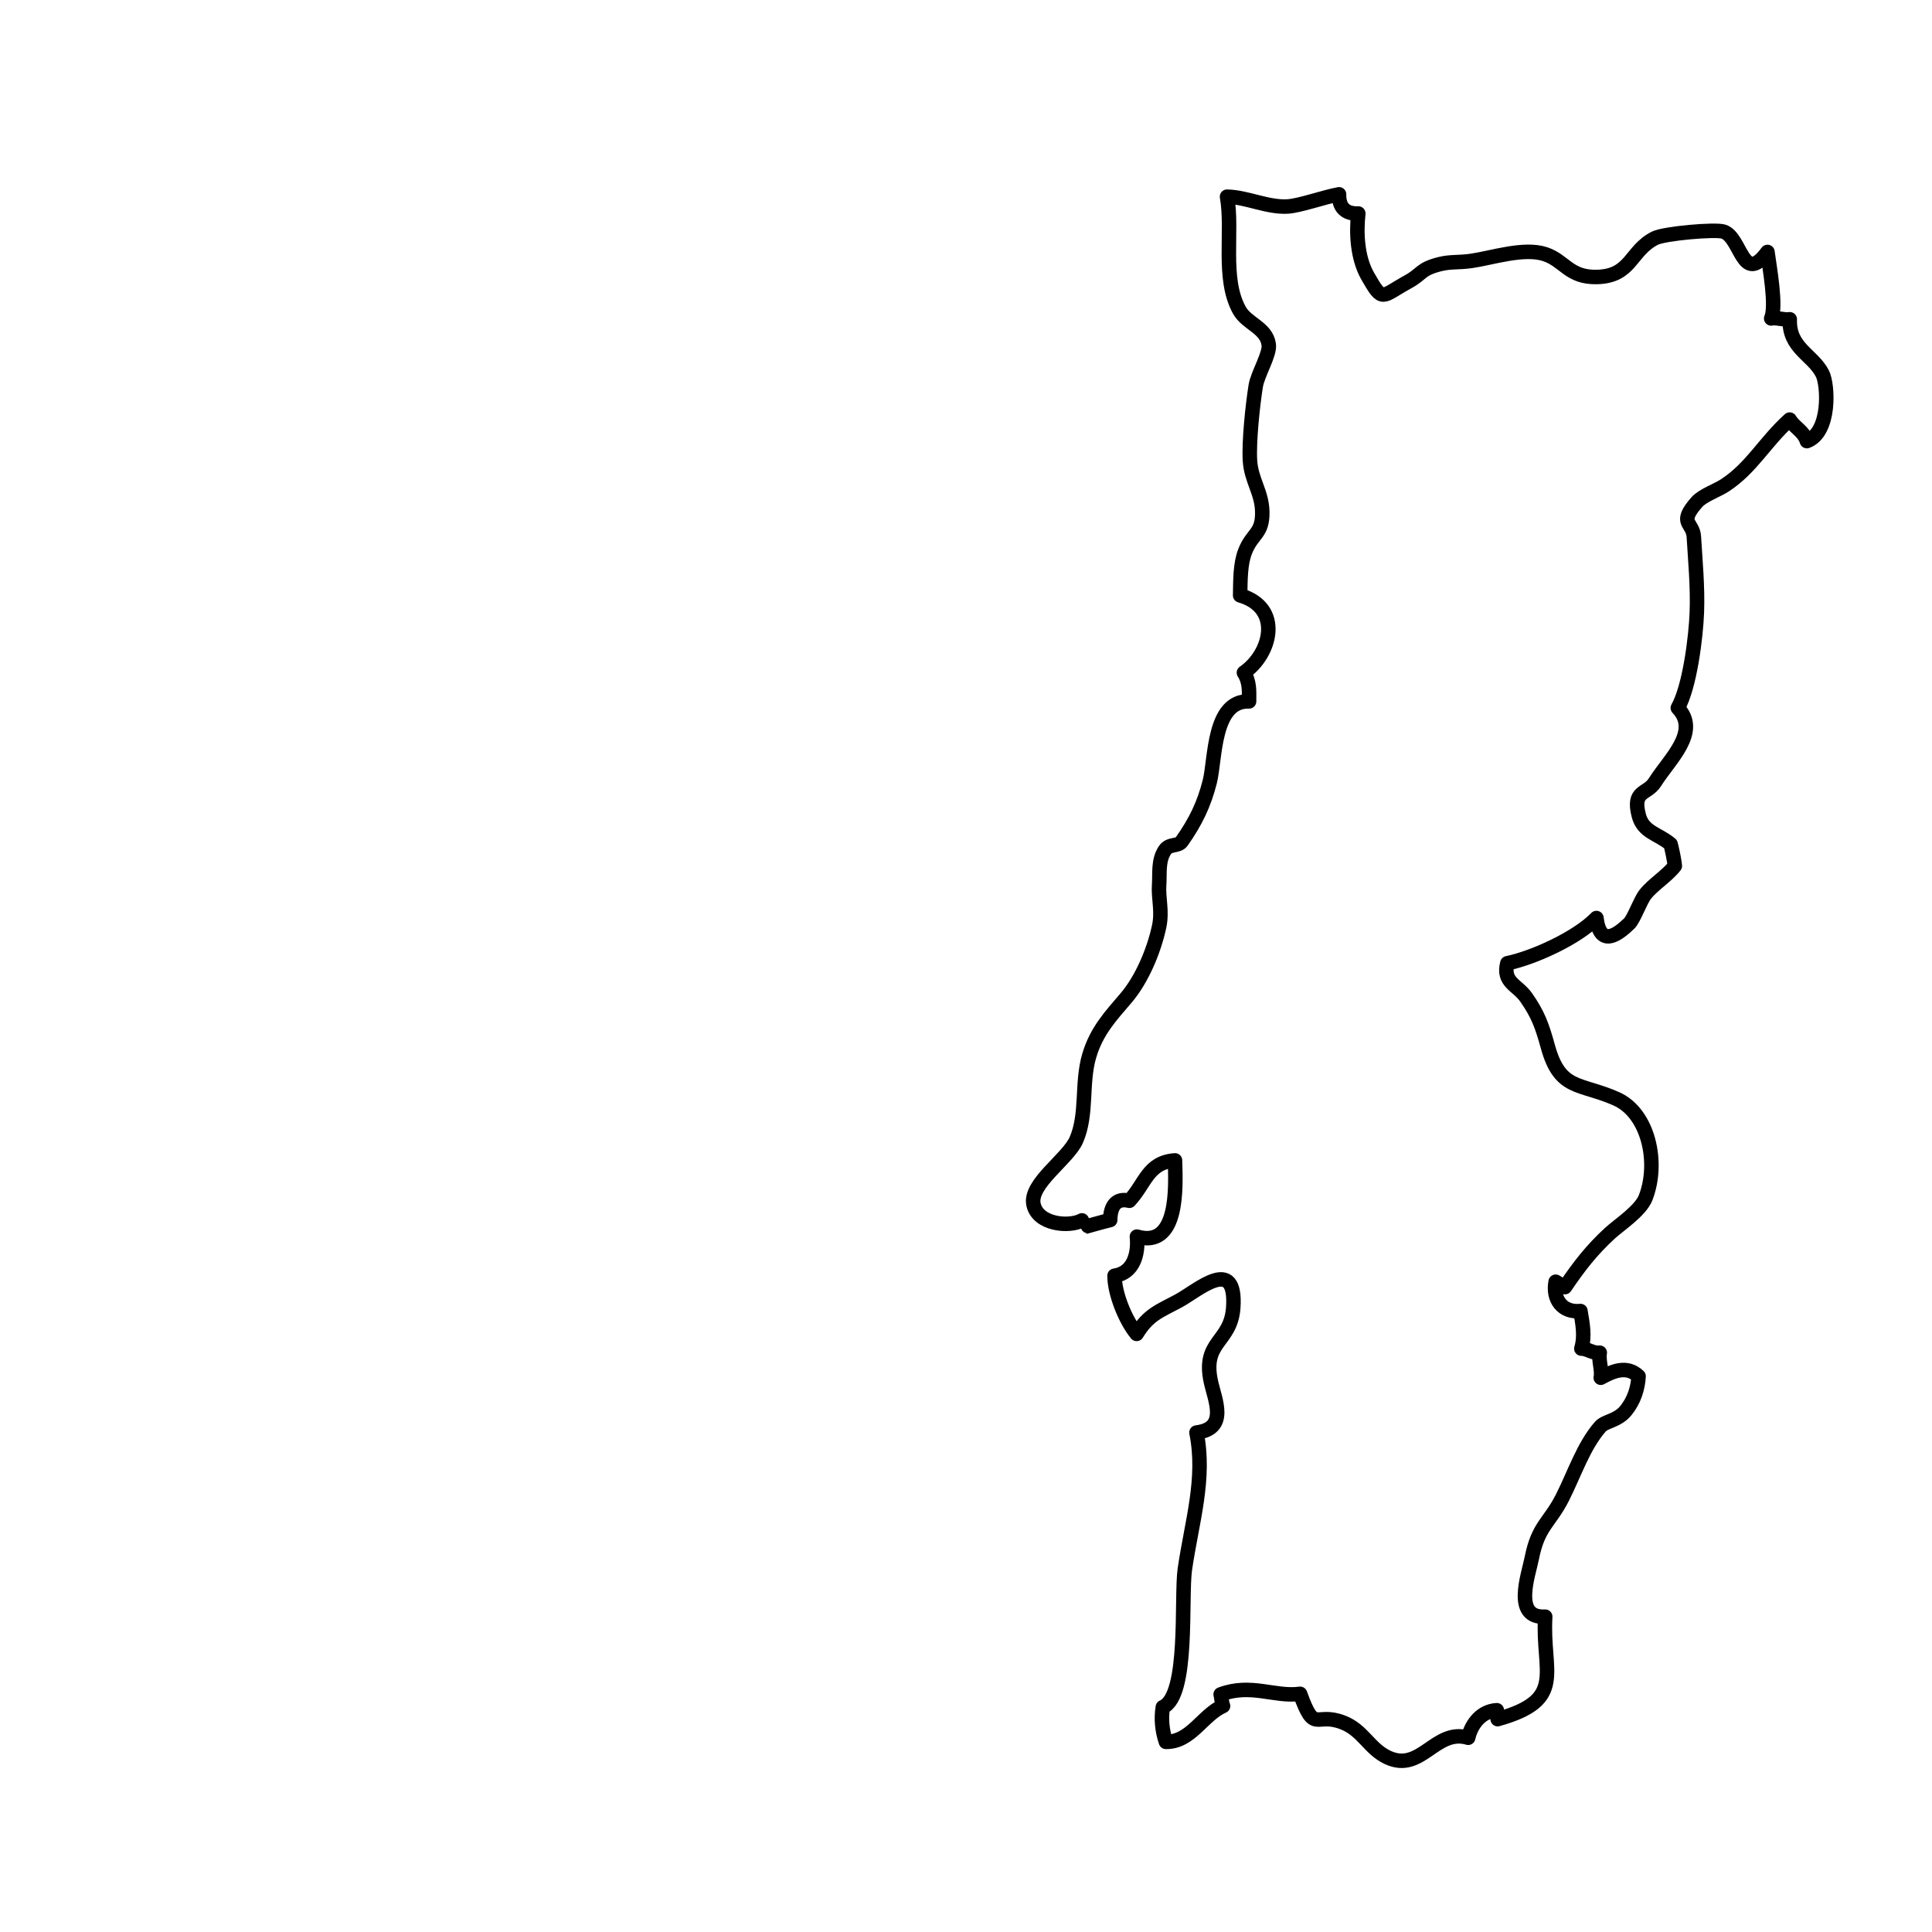 <svg height='100px' width='100px'  fill="#000000" xmlns="http://www.w3.org/2000/svg" xmlns:xlink="http://www.w3.org/1999/xlink" version="1.1" x="0px" y="0px" viewBox="0 0 100 100" enable-background="new 0 0 100 100" xml:space="preserve"><g display="none"><polygon display="inline" opacity="0.3" fill-rule="evenodd" clip-rule="evenodd" points="80.732,87.458 80.622,84.384    78.73,81.357 81.756,75.682 84.973,73.03 85.352,70.575 82.51,70.38 80.622,66.596 84.782,62.438 84.594,57.136 81.564,55.242    78.159,48.817 81.376,48.059 83.648,48.44 87.053,43.711 84.782,41.436 87.619,38.597 87.999,30.271 87.432,26.861 92.35,22.131    94.242,22.131 95,19.488 92.35,15.703 91.971,12.491 85.727,11.732 83.269,14.187 76.08,12.678 71.728,14.953 70.595,13.062    70.97,10.224 68.764,9.62 62.948,10.534 63.181,13.266 65.163,17.727 64.274,25.956 64.771,27.244 63.776,30.915 65.665,33.092    64.274,34.976 62.688,38.353 62.488,42.618 59.515,46.875 59.515,49.354 56.041,54.313 54.258,61.946 54.36,63.831 57.036,63.831    58.324,61.946 61.004,60.259 60.604,61.946 61.301,63.334 57.431,65.225 57.235,67.998 58.426,69.287 60.408,67.395 63.776,67.501    62.39,69.287 63.283,72.762 61.99,75.828 62.194,82.769 60.902,87.727 59.911,89.212 60.902,90.003 64.771,87.327 70.223,89.514    72.703,90.997 76.568,88.812 80.039,88.519 80.634,87.425  "></polygon></g><g display="none"><path display="inline" d="M5,94.603v-6.132h2.313c0.407,0,0.72,0.017,0.933,0.06c0.301,0.048,0.556,0.143,0.759,0.286   c0.203,0.139,0.368,0.335,0.49,0.586C9.62,89.659,9.68,89.94,9.68,90.239c0,0.526-0.165,0.969-0.496,1.327   s-0.932,0.543-1.799,0.543H5.813v2.493H5L5,94.603z M5.813,91.387h1.584c0.526,0,0.899-0.096,1.117-0.299   c0.221-0.191,0.329-0.466,0.329-0.818c0-0.257-0.062-0.479-0.191-0.664c-0.132-0.179-0.302-0.299-0.514-0.357   C8,89.212,7.75,89.193,7.381,89.193H5.813V91.387L5.813,91.387z M10.469,91.614c0-1.017,0.272-1.816,0.818-2.391   c0.547-0.574,1.252-0.86,2.119-0.86c0.564,0,1.076,0.131,1.53,0.406c0.454,0.269,0.8,0.645,1.04,1.123   c0.239,0.49,0.355,1.04,0.355,1.65c0,0.621-0.122,1.183-0.374,1.672c-0.254,0.491-0.606,0.861-1.067,1.112   c-0.463,0.251-0.956,0.383-1.488,0.383c-0.58,0-1.097-0.144-1.551-0.419c-0.455-0.28-0.798-0.663-1.034-1.147   C10.585,92.665,10.469,92.151,10.469,91.614L10.469,91.614z M11.305,91.625c0,0.741,0.2,1.328,0.595,1.746   c0.397,0.431,0.896,0.64,1.497,0.64c0.61,0,1.112-0.209,1.506-0.64c0.394-0.43,0.595-1.04,0.595-1.828   c0-0.503-0.087-0.939-0.254-1.31c-0.17-0.377-0.415-0.663-0.741-0.866c-0.325-0.204-0.69-0.312-1.093-0.312   c-0.574,0-1.07,0.204-1.482,0.599C11.511,90.048,11.305,90.705,11.305,91.625L11.305,91.625z M17.393,94.603v-6.132h2.72   c0.546,0,0.962,0.053,1.246,0.167c0.284,0.107,0.511,0.299,0.684,0.58c0.171,0.28,0.251,0.591,0.251,0.926   c0,0.431-0.138,0.802-0.421,1.101c-0.281,0.299-0.714,0.489-1.306,0.566c0.219,0.103,0.38,0.204,0.493,0.306   c0.236,0.215,0.46,0.49,0.672,0.812l1.067,1.674h-1.022l-0.81-1.279c-0.239-0.365-0.434-0.646-0.586-0.843   c-0.155-0.197-0.29-0.329-0.413-0.412c-0.123-0.072-0.245-0.132-0.37-0.161c-0.093-0.019-0.242-0.03-0.451-0.03h-0.945v2.726   H17.393L17.393,94.603z M18.202,91.172h1.749c0.367,0,0.661-0.035,0.866-0.107c0.212-0.084,0.371-0.204,0.479-0.371   c0.111-0.167,0.165-0.353,0.165-0.55c0-0.293-0.105-0.525-0.317-0.717c-0.209-0.186-0.544-0.275-0.998-0.275h-1.943V91.172   L18.202,91.172z M24.974,94.603v-5.409h-2.02v-0.723h4.862v0.723h-2.029v5.409H24.974L24.974,94.603z M32.672,88.471h0.813v3.544   c0,0.615-0.069,1.105-0.209,1.464c-0.14,0.364-0.392,0.657-0.756,0.884c-0.364,0.228-0.839,0.348-1.431,0.348   c-0.577,0-1.046-0.102-1.411-0.299c-0.364-0.203-0.627-0.49-0.783-0.861c-0.155-0.376-0.233-0.885-0.233-1.535v-3.544h0.81v3.538   c0,0.531,0.051,0.926,0.149,1.177c0.099,0.251,0.269,0.448,0.511,0.58c0.239,0.144,0.535,0.21,0.884,0.21   c0.595,0,1.022-0.139,1.276-0.407s0.379-0.789,0.379-1.56V88.471L32.672,88.471z M37.707,92.2v-0.724l2.597-0.006v2.277   c-0.4,0.316-0.81,0.556-1.234,0.723c-0.424,0.155-0.86,0.239-1.306,0.239c-0.601,0-1.15-0.132-1.641-0.395   c-0.493-0.251-0.863-0.628-1.114-1.111c-0.251-0.49-0.376-1.04-0.376-1.638c0-0.599,0.125-1.16,0.374-1.674   c0.248-0.514,0.61-0.896,1.079-1.153c0.466-0.245,1.007-0.376,1.617-0.376c0.442,0,0.846,0.071,1.202,0.215   c0.361,0.144,0.642,0.347,0.845,0.598c0.203,0.263,0.359,0.598,0.463,1.004l-0.732,0.203c-0.092-0.311-0.206-0.556-0.34-0.735   c-0.14-0.173-0.335-0.316-0.589-0.43c-0.254-0.103-0.535-0.162-0.843-0.162c-0.371,0-0.693,0.06-0.962,0.168   c-0.271,0.119-0.49,0.263-0.657,0.454c-0.165,0.179-0.293,0.383-0.385,0.604c-0.156,0.376-0.233,0.789-0.233,1.231   c0,0.55,0.092,1.01,0.281,1.374c0.188,0.365,0.463,0.64,0.822,0.819c0.361,0.179,0.741,0.27,1.145,0.27   c0.355,0,0.696-0.066,1.031-0.204s0.589-0.28,0.762-0.437V92.2H37.707L37.707,92.2z M40.827,94.603l2.357-6.132h0.873l2.51,6.132   h-0.926l-0.714-1.859h-2.564l-0.672,1.859H40.827L40.827,94.603z M42.596,92.08h2.083l-0.642-1.697   c-0.194-0.514-0.341-0.938-0.434-1.268c-0.077,0.395-0.191,0.777-0.332,1.172L42.596,92.08L42.596,92.08z M47.18,94.603v-6.132   h0.816v5.408h3.018v0.724H47.18z"></path></g><g><path fill="none" stroke="#000000" stroke-width="0.75" stroke-linecap="round" stroke-linejoin="round" stroke-miterlimit="10" d="   M56,63.167c-0.65,0.358-2.289,0.223-2.507-0.83c-0.224-1.077,1.789-2.345,2.219-3.34c0.58-1.341,0.247-2.92,0.662-4.339   c0.38-1.297,1.106-2.057,1.922-3.016c0.789-0.928,1.419-2.38,1.699-3.676c0.176-0.814-0.047-1.467,0.001-2.154   c0.042-0.599-0.062-1.258,0.292-1.799c0.244-0.371,0.678-0.177,0.881-0.464c0.719-1.018,1.159-1.936,1.45-3.095   c0.294-1.169,0.16-4.211,2.033-4.151c0-0.534,0.042-0.999-0.267-1.485c1.411-0.977,2.013-3.357-0.195-4.001   c0.013-0.802,0.006-1.636,0.255-2.271c0.375-0.958,0.907-0.897,0.89-2.043c-0.016-1.028-0.577-1.64-0.637-2.666   c-0.059-1.005,0.144-2.893,0.3-3.866c0.098-0.61,0.743-1.642,0.672-2.138c-0.125-0.884-1.124-1.062-1.523-1.781   c-0.914-1.648-0.317-4.098-0.636-5.872c1.041,0.023,2.094,0.57,3.14,0.507c0.641-0.039,1.913-0.499,2.658-0.629   c-0.014,0.688,0.341,1.022,0.996,0.992c-0.114,1.017-0.052,2.301,0.489,3.246c0.792,1.384,0.695,1.052,2.082,0.292   c0.754-0.413,0.616-0.652,1.634-0.913c0.578-0.147,0.982-0.073,1.658-0.172c1.054-0.152,2.707-0.709,3.801-0.349   c1.024,0.338,1.237,1.22,2.692,1.182c1.79-0.046,1.707-1.353,2.995-2.007c0.486-0.247,3.131-0.479,3.553-0.34   c0.925,0.303,0.983,2.81,2.275,1.052c0.107,0.813,0.475,2.804,0.192,3.441c0.279-0.062,0.685,0.097,0.961,0.043   c-0.056,1.497,1.18,1.822,1.688,2.809c0.302,0.585,0.427,3.042-0.801,3.498c-0.167-0.522-0.657-0.712-0.89-1.115   c-1.313,1.186-1.958,2.49-3.354,3.404c-0.398,0.261-1.144,0.519-1.451,0.867c-0.986,1.12-0.2,1.024-0.155,1.8   c0.068,1.174,0.205,2.584,0.154,3.915c-0.048,1.275-0.365,3.841-0.984,4.938c1.175,1.242-0.433,2.648-1.18,3.838   c-0.416,0.663-1.188,0.396-0.84,1.732c0.228,0.877,0.991,0.934,1.646,1.482c0.077,0.284,0.201,0.886,0.219,1.126   c-0.429,0.545-1.125,0.956-1.536,1.479c-0.253,0.322-0.583,1.27-0.826,1.504c-0.641,0.619-1.511,1.229-1.696-0.285   c-0.988,1.025-3.248,2.059-4.611,2.34c-0.258,0.998,0.514,1.111,0.975,1.771c0.612,0.875,0.824,1.464,1.121,2.542   c0.632,2.292,1.64,1.861,3.542,2.703c1.667,0.737,2.225,3.299,1.52,5.117c-0.268,0.69-1.391,1.421-1.841,1.834   c-0.969,0.891-1.592,1.702-2.337,2.797c-0.166-0.083-0.334-0.2-0.479-0.28c-0.176,0.907,0.347,1.616,1.283,1.517   c0.111,0.676,0.239,1.291,0.046,1.945c0.342,0.006,0.565,0.249,0.954,0.213c-0.078,0.384,0.133,0.913,0.051,1.295   c0.625-0.343,1.348-0.66,1.958-0.075c-0.039,0.646-0.24,1.259-0.659,1.776c-0.431,0.532-1.069,0.541-1.324,0.833   c-0.872,0.999-1.333,2.428-1.958,3.667c-0.658,1.303-1.257,1.462-1.583,3.12c-0.175,0.89-1.007,3.145,0.691,3.046   c-0.175,2.896,1.139,4.299-2.462,5.304c-0.041-0.152-0.026-0.306-0.042-0.461c-0.787,0.04-1.314,0.693-1.483,1.425   c-1.7-0.509-2.431,1.828-4.164,1.02c-0.966-0.451-1.271-1.409-2.328-1.815c-1.436-0.552-1.442,0.637-2.208-1.479   c-1.308,0.18-2.538-0.559-4.112,0.029c0.045,0.171,0.048,0.411,0.124,0.599c-1.056,0.467-1.667,1.875-2.958,1.858   c-0.196-0.576-0.257-1.193-0.159-1.796c1.365-0.588,0.926-5.676,1.142-7.153c0.357-2.446,1.081-4.665,0.599-7.062   c1.662-0.201,0.95-1.678,0.743-2.646c-0.451-2.102,1.038-2.003,1.161-3.82c0.185-2.737-1.825-0.89-2.836-0.345   c-0.988,0.532-1.552,0.701-2.164,1.705c-0.567-0.684-1.145-2.072-1.144-3.01c0.986-0.143,1.248-1.138,1.157-2.025   c2.172,0.634,2.013-2.566,1.971-3.945c-1.414,0.103-1.527,1.202-2.362,2.09c-0.669-0.164-0.982,0.255-0.992,0.997   c-0.344,0.081-1.315,0.355-1.301,0.354"></path></g></svg>